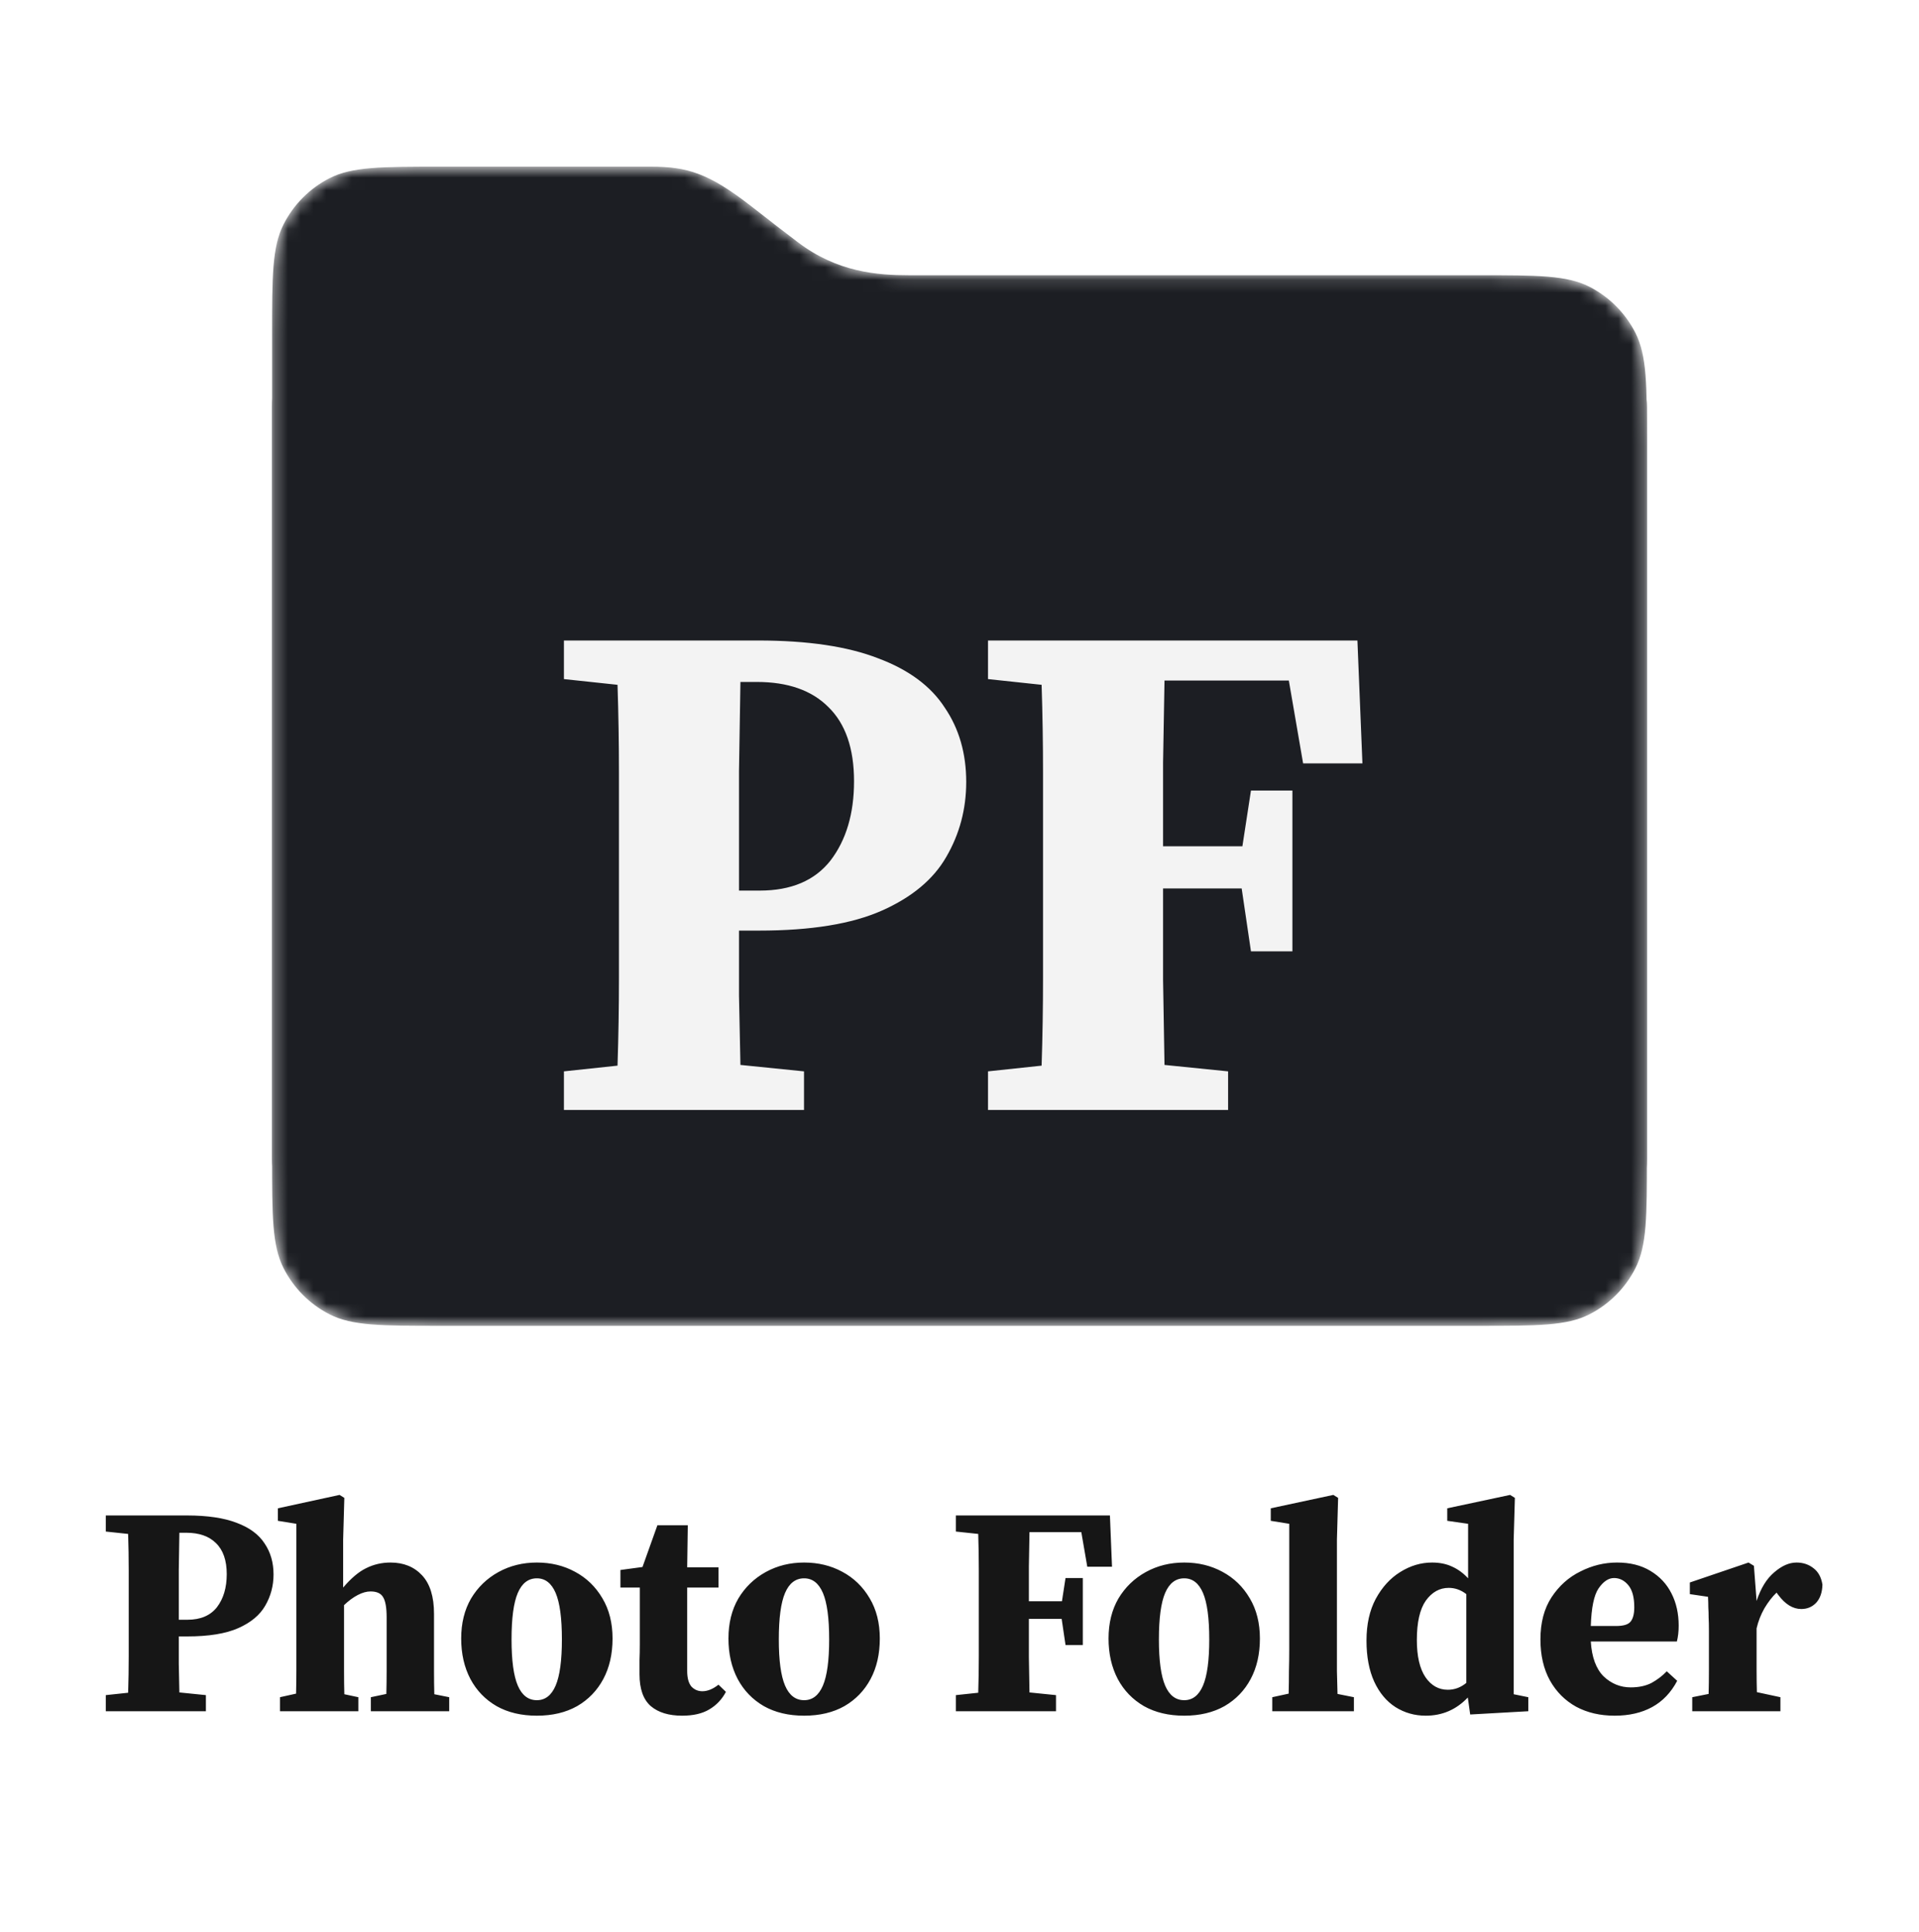 <svg width="150" height="151" viewBox="0 0 150 151" fill="none" xmlns="http://www.w3.org/2000/svg">
<g filter="url(#filter0_dd_272_1731)">
<mask id="mask0_272_1731" style="mask-type:alpha" maskUnits="userSpaceOnUse" x="21" y="8" width="108" height="97">
<path d="M34.437 99.256H115.563C120.173 99.256 122.478 99.256 124.239 98.356C125.788 97.565 127.047 96.301 127.836 94.747C128.733 92.981 128.733 90.668 128.733 86.043V30.346C128.733 25.72 128.733 23.408 127.836 21.641C127.047 20.087 125.788 18.824 124.239 18.032C122.478 17.132 120.173 17.132 115.563 17.132H71.056C68.598 17.132 65.454 16.903 62.367 14.552C59.28 12.2 61.91 14.207 58.651 11.684C55.393 9.161 53.731 8.645 50.877 8.645H34.437C29.827 8.645 27.522 8.645 25.761 9.545C24.212 10.336 22.953 11.6 22.164 13.154C21.267 14.92 21.267 17.233 21.267 21.858V86.043C21.267 90.668 21.267 92.981 22.164 94.747C22.953 96.301 24.212 97.565 25.761 98.356C27.522 99.256 29.827 99.256 34.437 99.256Z" fill="url(#paint0_linear_272_1731)"/>
</mask>
<g mask="url(#mask0_272_1731)">
<path d="M34.437 99.256H115.563C120.173 99.256 122.478 99.256 124.239 98.356C125.788 97.565 127.047 96.301 127.836 94.747C128.733 92.981 128.733 90.668 128.733 86.043V30.346C128.733 25.72 128.733 23.408 127.836 21.641C127.047 20.087 125.788 18.824 124.239 18.032C122.478 17.132 120.173 17.132 115.563 17.132H71.056C68.598 17.132 65.454 16.903 62.367 14.552C59.28 12.2 61.91 14.207 58.651 11.684C55.393 9.161 53.731 8.645 50.877 8.645H34.437C29.827 8.645 27.522 8.645 25.761 9.545C24.212 10.336 22.953 11.6 22.164 13.154C21.267 14.92 21.267 17.233 21.267 21.858V86.043C21.267 90.668 21.267 92.981 22.164 94.747C22.953 96.301 24.212 97.565 25.761 98.356C27.522 99.256 29.827 99.256 34.437 99.256Z" fill="#1C1E23"/>
<g filter="url(#filter1_dii_272_1731)">
<rect x="21.267" y="24.016" width="107.467" height="75.242" rx="8.245" fill="#1C1E23"/>
</g>
<g style="mix-blend-mode:hard-light">
<path d="M59.16 48.924H57.876C57.838 51.232 57.801 53.56 57.764 55.905C57.764 58.251 57.764 60.615 57.764 62.998V65.233H59.383C61.841 65.233 63.684 64.451 64.913 62.887C66.141 61.286 66.756 59.219 66.756 56.687C66.756 54.118 66.086 52.182 64.745 50.879C63.442 49.575 61.58 48.924 59.16 48.924ZM44.08 48.7V45.684H59.272C63.144 45.684 66.272 46.15 68.655 47.081C71.038 47.974 72.769 49.259 73.849 50.934C74.966 52.573 75.525 54.509 75.525 56.743C75.525 58.865 75.003 60.82 73.961 62.608C72.955 64.358 71.28 65.754 68.934 66.796C66.588 67.839 63.386 68.36 59.328 68.36H57.764C57.764 69.961 57.764 71.655 57.764 73.443C57.801 75.193 57.838 76.999 57.876 78.86L62.846 79.363V82.379H44.08V79.363L48.269 78.916C48.343 76.645 48.381 74.355 48.381 72.046C48.381 69.738 48.381 67.411 48.381 65.065V62.998C48.381 60.69 48.381 58.381 48.381 56.073C48.381 53.727 48.343 51.419 48.269 49.147L44.08 48.7ZM77.229 48.7V45.684H106.104L106.495 55.291H101.859L100.742 48.812H91.024C90.987 50.934 90.95 53.075 90.912 55.235C90.912 57.395 90.912 59.573 90.912 61.77H97.112L97.782 57.413H101.022V69.98H97.782L97.056 65.065H90.912C90.912 67.56 90.912 69.943 90.912 72.214C90.95 74.448 90.987 76.663 91.024 78.86L95.995 79.363V82.379H77.229V79.363L81.418 78.916C81.492 76.645 81.529 74.355 81.529 72.046C81.529 69.738 81.529 67.411 81.529 65.065V62.998C81.529 60.69 81.529 58.381 81.529 56.073C81.529 53.727 81.492 51.419 81.418 49.147L77.229 48.7Z" fill="#F9F9F9" fill-opacity="0.97"/>
</g>
</g>
</g>
<path d="M14.557 119.811H14.021C14.006 120.774 13.99 121.744 13.975 122.722C13.975 123.7 13.975 124.686 13.975 125.68V126.612H14.65C15.675 126.612 16.443 126.286 16.956 125.634C17.468 124.966 17.724 124.104 17.724 123.048C17.724 121.977 17.445 121.17 16.886 120.626C16.342 120.083 15.566 119.811 14.557 119.811ZM8.269 119.718V118.46H14.604C16.218 118.46 17.523 118.654 18.516 119.042C19.51 119.415 20.232 119.951 20.682 120.649C21.148 121.333 21.381 122.14 21.381 123.072C21.381 123.957 21.163 124.772 20.729 125.517C20.309 126.247 19.611 126.829 18.633 127.264C17.654 127.699 16.319 127.916 14.627 127.916H13.975C13.975 128.584 13.975 129.29 13.975 130.035C13.99 130.765 14.006 131.518 14.021 132.294L16.094 132.504V133.762H8.269V132.504L10.015 132.318C10.046 131.371 10.062 130.416 10.062 129.453C10.062 128.49 10.062 127.52 10.062 126.542V125.68C10.062 124.717 10.062 123.755 10.062 122.792C10.062 121.814 10.046 120.851 10.015 119.904L8.269 119.718ZM21.884 133.762V132.667L23.142 132.388C23.157 131.829 23.165 131.223 23.165 130.571C23.165 129.919 23.165 129.352 23.165 128.871V119.112L21.721 118.879V117.901L26.542 116.853L26.915 117.086L26.822 120.347V124.096C27.443 123.367 28.04 122.862 28.615 122.583C29.205 122.288 29.841 122.14 30.525 122.14C31.549 122.14 32.372 122.474 32.993 123.141C33.614 123.809 33.925 124.811 33.925 126.146V128.871C33.925 129.383 33.925 129.965 33.925 130.618C33.925 131.254 33.933 131.86 33.948 132.434L35.113 132.667V133.762H28.988V132.667L30.199 132.411C30.214 131.836 30.222 131.231 30.222 130.594C30.222 129.942 30.222 129.368 30.222 128.871V126.425C30.222 125.665 30.129 125.137 29.942 124.842C29.772 124.547 29.446 124.399 28.964 124.399C28.654 124.399 28.32 124.492 27.963 124.679C27.606 124.865 27.249 125.129 26.892 125.47V128.871C26.892 129.352 26.892 129.927 26.892 130.594C26.892 131.246 26.899 131.86 26.915 132.434L28.009 132.667V133.762H21.884ZM41.965 134.111C40.753 134.111 39.705 133.863 38.82 133.366C37.935 132.853 37.252 132.147 36.771 131.246C36.289 130.33 36.049 129.275 36.049 128.079C36.049 126.883 36.305 125.843 36.817 124.958C37.345 124.073 38.059 123.382 38.96 122.885C39.861 122.388 40.862 122.14 41.965 122.14C43.067 122.14 44.061 122.381 44.946 122.862C45.846 123.343 46.56 124.034 47.088 124.935C47.616 125.82 47.88 126.868 47.88 128.079C47.88 129.29 47.639 130.346 47.158 131.246C46.677 132.147 45.994 132.853 45.109 133.366C44.224 133.863 43.176 134.111 41.965 134.111ZM41.965 132.9C42.617 132.9 43.106 132.52 43.432 131.759C43.758 130.998 43.921 129.795 43.921 128.149C43.921 126.487 43.758 125.276 43.432 124.516C43.106 123.755 42.617 123.374 41.965 123.374C41.297 123.374 40.8 123.755 40.474 124.516C40.148 125.276 39.985 126.487 39.985 128.149C39.985 129.795 40.148 130.998 40.474 131.759C40.8 132.52 41.297 132.9 41.965 132.9ZM53.318 134.111C52.278 134.111 51.463 133.863 50.873 133.366C50.283 132.853 49.988 132.023 49.988 130.874C49.988 130.47 49.988 130.097 49.988 129.756C50.003 129.399 50.011 128.995 50.011 128.545V124.096H48.497V122.722L50.221 122.489L51.385 119.229H53.761L53.714 122.513H56.16V124.096H53.714V130.618C53.714 131.161 53.823 131.565 54.04 131.829C54.273 132.077 54.56 132.201 54.902 132.201C55.306 132.201 55.725 132.03 56.16 131.689L56.742 132.248C56.431 132.838 55.997 133.296 55.438 133.622C54.894 133.948 54.188 134.111 53.318 134.111ZM62.855 134.111C61.644 134.111 60.596 133.863 59.711 133.366C58.826 132.853 58.143 132.147 57.662 131.246C57.18 130.33 56.94 129.275 56.94 128.079C56.94 126.883 57.196 125.843 57.708 124.958C58.236 124.073 58.95 123.382 59.851 122.885C60.752 122.388 61.753 122.14 62.855 122.14C63.958 122.14 64.951 122.381 65.837 122.862C66.737 123.343 67.451 124.034 67.979 124.935C68.507 125.82 68.771 126.868 68.771 128.079C68.771 129.29 68.53 130.346 68.049 131.246C67.568 132.147 66.885 132.853 66 133.366C65.115 133.863 64.067 134.111 62.855 134.111ZM62.855 132.9C63.508 132.9 63.997 132.52 64.323 131.759C64.649 130.998 64.812 129.795 64.812 128.149C64.812 126.487 64.649 125.276 64.323 124.516C63.997 123.755 63.508 123.374 62.855 123.374C62.188 123.374 61.691 123.755 61.365 124.516C61.039 125.276 60.876 126.487 60.876 128.149C60.876 129.795 61.039 130.998 61.365 131.759C61.691 132.52 62.188 132.9 62.855 132.9ZM74.717 119.718V118.46H86.758L86.921 122.466H84.988L84.522 119.764H80.47C80.454 120.649 80.439 121.542 80.423 122.443C80.423 123.343 80.423 124.252 80.423 125.168H83.008L83.288 123.351H84.638V128.591H83.288L82.985 126.542H80.423C80.423 127.582 80.423 128.576 80.423 129.523C80.439 130.455 80.454 131.378 80.47 132.294L82.542 132.504V133.762H74.717V132.504L76.464 132.318C76.495 131.371 76.51 130.416 76.51 129.453C76.51 128.49 76.51 127.52 76.51 126.542V125.68C76.51 124.717 76.51 123.755 76.51 122.792C76.51 121.814 76.495 120.851 76.464 119.904L74.717 119.718ZM92.566 134.111C91.355 134.111 90.306 133.863 89.421 133.366C88.537 132.853 87.853 132.147 87.372 131.246C86.891 130.33 86.65 129.275 86.65 128.079C86.65 126.883 86.906 125.843 87.418 124.958C87.947 124.073 88.661 123.382 89.561 122.885C90.462 122.388 91.463 122.14 92.566 122.14C93.668 122.14 94.662 122.381 95.547 122.862C96.447 123.343 97.162 124.034 97.689 124.935C98.217 125.82 98.481 126.868 98.481 128.079C98.481 129.29 98.241 130.346 97.759 131.246C97.278 132.147 96.595 132.853 95.71 133.366C94.825 133.863 93.777 134.111 92.566 134.111ZM92.566 132.9C93.218 132.9 93.707 132.52 94.033 131.759C94.359 130.998 94.522 129.795 94.522 128.149C94.522 126.487 94.359 125.276 94.033 124.516C93.707 123.755 93.218 123.374 92.566 123.374C91.898 123.374 91.401 123.755 91.075 124.516C90.749 125.276 90.586 126.487 90.586 128.149C90.586 129.795 90.749 130.998 91.075 131.759C91.401 132.52 91.898 132.9 92.566 132.9ZM99.448 133.762V132.667L100.729 132.388C100.744 131.798 100.752 131.208 100.752 130.618C100.768 130.028 100.775 129.445 100.775 128.871V119.112L99.331 118.879V117.901L104.222 116.853L104.595 117.086L104.502 120.347V128.871C104.502 129.461 104.502 130.051 104.502 130.641C104.517 131.231 104.533 131.821 104.548 132.411L105.829 132.667V133.762H99.448ZM110.749 128.195C110.749 129.469 110.974 130.439 111.425 131.107C111.875 131.759 112.457 132.085 113.171 132.085C113.699 132.085 114.181 131.906 114.615 131.549V124.609C114.196 124.283 113.738 124.12 113.241 124.12C112.527 124.12 111.929 124.453 111.448 125.121C110.982 125.789 110.749 126.814 110.749 128.195ZM114.918 134.018L114.732 132.69C113.831 133.638 112.737 134.111 111.448 134.111C110.578 134.111 109.786 133.886 109.072 133.436C108.374 132.985 107.822 132.326 107.419 131.456C107.015 130.571 106.813 129.5 106.813 128.242C106.813 126.969 107.054 125.882 107.535 124.981C108.032 124.065 108.669 123.367 109.445 122.885C110.237 122.388 111.067 122.14 111.937 122.14C112.542 122.14 113.07 122.249 113.521 122.466C113.971 122.668 114.382 122.971 114.755 123.374V119.112L113.125 118.879V117.901L118.039 116.853L118.412 117.086L118.318 120.347V132.434L119.46 132.667V133.762L114.918 134.018ZM126.161 123.351C125.727 123.351 125.323 123.623 124.95 124.166C124.593 124.694 124.391 125.672 124.345 127.101H126.324C126.883 127.101 127.256 126.992 127.442 126.775C127.644 126.542 127.745 126.161 127.745 125.634C127.745 124.857 127.59 124.283 127.279 123.91C126.969 123.537 126.596 123.351 126.161 123.351ZM126.208 134.111C125.074 134.111 124.073 133.878 123.203 133.412C122.334 132.931 121.651 132.248 121.154 131.363C120.657 130.462 120.409 129.391 120.409 128.149C120.409 126.845 120.696 125.75 121.27 124.865C121.86 123.964 122.613 123.289 123.53 122.839C124.446 122.373 125.4 122.14 126.394 122.14C127.419 122.14 128.288 122.357 129.003 122.792C129.732 123.227 130.284 123.817 130.656 124.562C131.029 125.292 131.215 126.13 131.215 127.077C131.215 127.528 131.169 127.939 131.075 128.312H124.345C124.422 129.538 124.756 130.447 125.346 131.037C125.952 131.611 126.658 131.899 127.466 131.899C128.102 131.899 128.646 131.782 129.096 131.549C129.546 131.301 129.942 130.998 130.284 130.641L131.099 131.386C130.617 132.302 129.965 132.985 129.142 133.436C128.319 133.886 127.341 134.111 126.208 134.111ZM132.275 133.762V132.667L133.555 132.411C133.571 131.836 133.579 131.223 133.579 130.571C133.579 129.919 133.579 129.352 133.579 128.871V127.497C133.579 127.062 133.571 126.705 133.555 126.425C133.555 126.146 133.548 125.89 133.532 125.657C133.532 125.408 133.524 125.129 133.509 124.818L132.088 124.609V123.7L136.676 122.14L137.096 122.396L137.305 125.144C137.631 124.151 138.089 123.405 138.679 122.909C139.269 122.396 139.852 122.14 140.426 122.14C140.938 122.14 141.381 122.288 141.754 122.583C142.126 122.862 142.359 123.289 142.452 123.863C142.437 124.469 142.274 124.943 141.963 125.284C141.653 125.61 141.264 125.773 140.799 125.773C140.147 125.773 139.549 125.408 139.005 124.679L138.866 124.492C138.524 124.818 138.206 125.23 137.911 125.727C137.631 126.224 137.429 126.744 137.305 127.287V128.871C137.305 129.352 137.305 129.903 137.305 130.524C137.305 131.145 137.313 131.728 137.328 132.271L139.168 132.667V133.762H132.275Z" fill="#161616"/>
<defs>
<filter id="filter0_dd_272_1731" x="17.979" y="6.818" width="114.042" height="103.788" filterUnits="userSpaceOnUse" color-interpolation-filters="sRGB">
<feFlood flood-opacity="0" result="BackgroundImageFix"/>
<feColorMatrix in="SourceAlpha" type="matrix" values="0 0 0 0 0 0 0 0 0 0 0 0 0 0 0 0 0 0 127 0" result="hardAlpha"/>
<feMorphology radius="0.731" operator="erode" in="SourceAlpha" result="effect1_dropShadow_272_1731"/>
<feOffset dy="2.922"/>
<feGaussianBlur stdDeviation="1.826"/>
<feComposite in2="hardAlpha" operator="out"/>
<feColorMatrix type="matrix" values="0 0 0 0 0.031 0 0 0 0 0.016 0 0 0 0 0.008 0 0 0 0.08 0"/>
<feBlend mode="normal" in2="BackgroundImageFix" result="effect1_dropShadow_272_1731"/>
<feColorMatrix in="SourceAlpha" type="matrix" values="0 0 0 0 0 0 0 0 0 0 0 0 0 0 0 0 0 0 127 0" result="hardAlpha"/>
<feMorphology radius="0.365" operator="dilate" in="SourceAlpha" result="effect2_dropShadow_272_1731"/>
<feOffset dy="1.461"/>
<feGaussianBlur stdDeviation="1.461"/>
<feComposite in2="hardAlpha" operator="out"/>
<feColorMatrix type="matrix" values="0 0 0 0 0.031 0 0 0 0 0.015 0 0 0 0 0.008 0 0 0 0.16 0"/>
<feBlend mode="normal" in2="effect1_dropShadow_272_1731" result="effect2_dropShadow_272_1731"/>
<feBlend mode="normal" in="SourceGraphic" in2="effect2_dropShadow_272_1731" result="shape"/>
</filter>
<filter id="filter1_dii_272_1731" x="13.938" y="14.855" width="122.125" height="89.9" filterUnits="userSpaceOnUse" color-interpolation-filters="sRGB">
<feFlood flood-opacity="0" result="BackgroundImageFix"/>
<feColorMatrix in="SourceAlpha" type="matrix" values="0 0 0 0 0 0 0 0 0 0 0 0 0 0 0 0 0 0 127 0" result="hardAlpha"/>
<feOffset dy="-1.832"/>
<feGaussianBlur stdDeviation="3.664"/>
<feComposite in2="hardAlpha" operator="out"/>
<feColorMatrix type="matrix" values="0 0 0 0 0 0 0 0 0 0.518 0 0 0 0 0.804 0 0 0 0.5 0"/>
<feBlend mode="multiply" in2="BackgroundImageFix" result="effect1_dropShadow_272_1731"/>
<feBlend mode="normal" in="SourceGraphic" in2="effect1_dropShadow_272_1731" result="shape"/>
<feColorMatrix in="SourceAlpha" type="matrix" values="0 0 0 0 0 0 0 0 0 0 0 0 0 0 0 0 0 0 127 0" result="hardAlpha"/>
<feOffset dy="-3.664"/>
<feGaussianBlur stdDeviation="7.329"/>
<feComposite in2="hardAlpha" operator="arithmetic" k2="-1" k3="1"/>
<feColorMatrix type="matrix" values="0 0 0 0 0.047 0 0 0 0 0.441 0 0 0 0 0.658 0 0 0 0.3 0"/>
<feBlend mode="multiply" in2="shape" result="effect2_innerShadow_272_1731"/>
<feColorMatrix in="SourceAlpha" type="matrix" values="0 0 0 0 0 0 0 0 0 0 0 0 0 0 0 0 0 0 127 0" result="hardAlpha"/>
<feOffset dy="0.687"/>
<feGaussianBlur stdDeviation="0.344"/>
<feComposite in2="hardAlpha" operator="arithmetic" k2="-1" k3="1"/>
<feColorMatrix type="matrix" values="0 0 0 0 1 0 0 0 0 1 0 0 0 0 1 0 0 0 0.2 0"/>
<feBlend mode="normal" in2="effect2_innerShadow_272_1731" result="effect3_innerShadow_272_1731"/>
</filter>
<linearGradient id="paint0_linear_272_1731" x1="75" y1="14.15" x2="75" y2="104.762" gradientUnits="userSpaceOnUse">
<stop stop-color="#5BB1E0"/>
<stop offset="0.229" stop-color="#0591DE"/>
</linearGradient>
</defs>
</svg>
